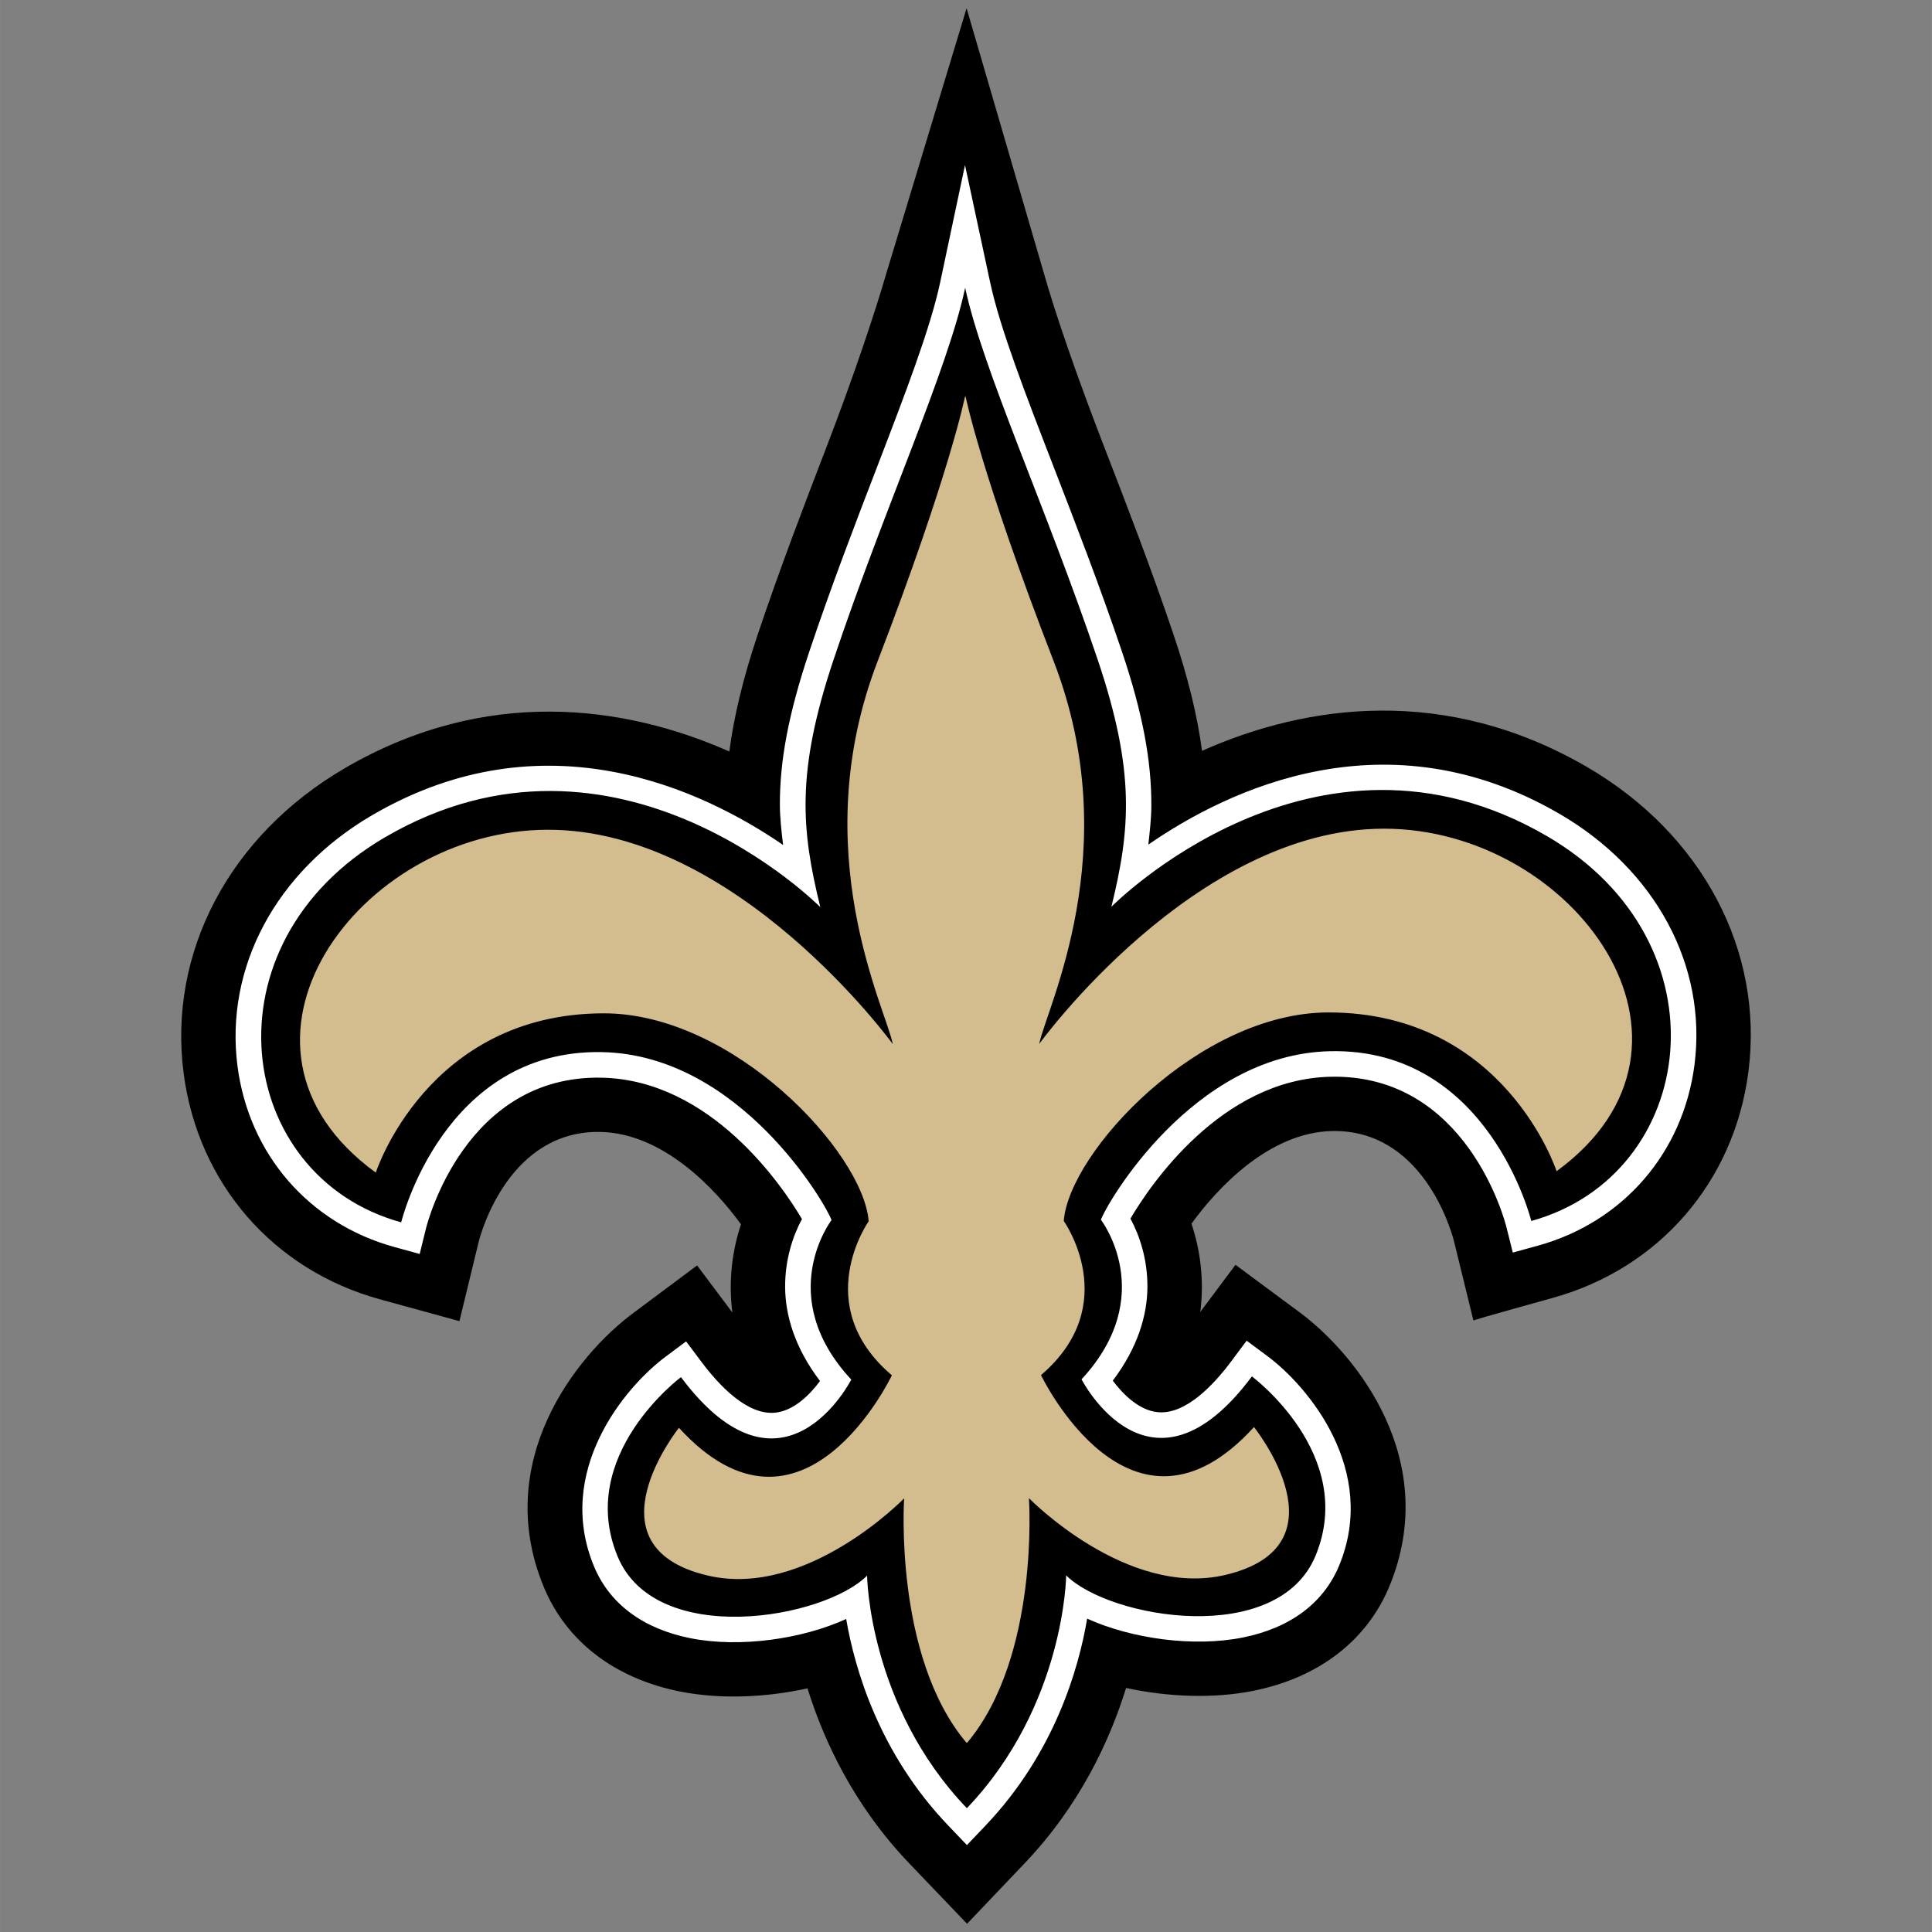 <?xml version="1.0" encoding="UTF-8" standalone="no"?>
<svg
   xml:space="preserve"
   height="234.43"
   viewBox="0 0 234.427 234.434"
   width="234.43"
   version="1.1"
   id="svg855"
   sodipodi:docname="NO.svg"
   inkscape:version="1.1 (c68e22c387, 2021-05-23)"
   xmlns:inkscape="http://www.inkscape.org/namespaces/inkscape"
   xmlns:sodipodi="http://sodipodi.sourceforge.net/DTD/sodipodi-0.dtd"
   xmlns="http://www.w3.org/2000/svg"
   xmlns:svg="http://www.w3.org/2000/svg"><rect x="0" y="0" width="234.427" height="234.434" fill="#808080" stroke="none"/><defs
     id="defs859" /><sodipodi:namedview
     id="namedview857"
     pagecolor="#ffffff"
     bordercolor="#666666"
     borderopacity="1.0"
     inkscape:pageshadow="2"
     inkscape:pageopacity="0.0"
     inkscape:pagecheckerboard="0"
     showgrid="false"
     units="px"
     width="250px"
     inkscape:zoom="3.7239262"
     inkscape:cx="96.135094"
     inkscape:cy="117.34926"
     inkscape:window-width="3840"
     inkscape:window-height="2066"
     inkscape:window-x="-11"
     inkscape:window-y="-11"
     inkscape:window-maximized="1"
     inkscape:current-layer="svg855" /><g
     transform="matrix(1.25,0,0,-1.25,-264.978,611.369)"
     id="g853"><g
       transform="matrix(0.25,0,0,0.25,229.57,296.66)"
       id="g851"><path
         d="m 545.82,471.95 c -54.724,31.797 -108.59,24.44 -149.44,6.241 -1.802,13.43 -5.306,28.172 -11.157,45.422 -8.662,25.657 -18.158,50.177 -26.524,71.819 -11.003,28.421 -19.376,52.773 -23.969,69.062 l -29.77,102.05 -30.91,-102.11 c -4.72,-16.23 -12.87,-40.71 -23.82,-69.15 -8.32,-21.66 -17.74,-46.21 -26.35,-71.86 -5.79,-17.28 -9.28,-32.04 -11.05,-45.49 -40.89,18.12 -94.78,25.37 -149.43,-6.55 -44.677,-26.12 -68.599,-71.52 -62.445,-118.49 5.616,-42.73 34.837,-76.3 76.238,-87.68 l 30.835,-8.467 7.546,31.064 c 1.083,4.217 12.206,43.109 47.232,42.403 24.298,-0.504 44.468,-21.978 54.555,-35.866 -3.262,-9.819 -4.997,-21.588 -3.336,-34.265 l -13.71,18.29 -24.81,-18.5 c -22.35,-16.63 -54.79,-57.76 -34.74,-106.3 8.743,-21.164 27.54,-35.583 52.921,-40.641 15.522,-3.087 33.156,-2.367 49.498,1.224 6.429,-20.64 18.152,-45.611 39.471,-67.912 l 22.489,-23.498 22.415,23.552 c 21.279,22.355 32.927,47.366 39.336,68.013 16.349,-3.531 33.969,-4.217 49.491,-1.089 25.368,5.098 44.125,19.57 52.827,40.755 19.94,48.59 -12.623,89.641 -34.985,106.23 l -24.857,18.42 -13.672,-18.313 c 1.641,12.677 -0.135,24.433 -3.417,34.272 10.061,13.894 30.176,35.422 54.468,35.974 35.032,0.787 46.23,-38.079 47.4,-42.517 l 7.606,-31.051 c -0.047,0.235 30.761,8.77 30.761,8.77 41.394,11.46 70.514,45.12 76.029,87.879 6.046,46.956 -17.99,92.304 -62.727,118.31"
         id="path843" /><path
         d="m 294.69,660.06 c -3.773,-17.768 -13.498,-43.055 -24.762,-72.357 -8.252,-21.454 -17.593,-45.766 -26.047,-70.985 -8.111,-24.231 -11.42,-42.288 -11.42,-59.129 0,-5.387 0.619,-10.653 1.251,-15.946 -31.185,21.413 -92.634,50.688 -159.65,11.52 -37.224,-21.77 -57.219,-59.122 -52.188,-97.516 4.479,-34.151 27.816,-61.025 60.911,-70.118 l 9.819,-2.69 2.441,9.913 c 0.612,2.428 15.354,59.593 68.181,58.53 42.517,-0.854 70.306,-42.188 77.812,-54.892 -3.571,-6.604 -6.537,-15.71 -6.537,-26.161 0,-11.204 3.813,-23.949 13.545,-36.727 -3.881,-5.259 -10.236,-11.709 -17.654,-12.321 -10.579,-0.868 -21.286,10.27 -28.401,19.779 l -5.938,7.922 -7.942,-5.925 c -16.248,-12.112 -43.001,-44.689 -27.863,-81.335 6.059,-14.648 19.039,-24.325 37.54,-28.004 19.127,-3.793 43.27,-0.343 60.42,7.472 3.322,-19.349 12.731,-52.094 39.693,-80.266 l 7.196,-7.526 7.176,7.539 c 26.894,28.253 36.229,61.025 39.504,80.387 17.176,-7.774 41.354,-11.177 60.48,-7.317 18.468,3.719 31.42,13.437 37.433,28.085 15.031,36.673 -11.762,69.196 -28.038,81.268 l -7.949,5.898 -5.925,-7.949 c -7.102,-9.51 -17.788,-20.687 -28.374,-19.833 -7.411,0.605 -13.78,7.028 -17.674,12.267 9.664,12.758 13.45,25.455 13.45,36.633 0,10.512 -2.993,19.651 -6.598,26.276 7.479,12.711 35.187,54.138 77.684,55.087 52.82,1.184 67.71,-55.954 68.315,-58.389 l 2.468,-9.873 9.819,2.69 c 33.061,9.166 56.338,36.081 60.736,70.246 4.95,38.408 -15.125,75.726 -52.397,97.402 -67.152,39.047 -128.57,9.563 -159.68,-11.931 0.578,5.152 1.177,10.263 1.177,15.515 0,17.022 -3.289,35.375 -11.467,59.579 -8.508,25.173 -17.903,49.444 -26.195,70.864 -11.339,29.282 -21.117,54.569 -24.931,72.337 l -9.765,45.557 -9.651,-45.577"
         fill="#ffffff"
         id="path845" /><path
         d="m 305.14,67.692 c 38.031,39.948 38.489,90.334 38.489,90.334 16.827,-16.773 82.216,-27.991 96.878,7.734 16.08,39.222 -24.762,69.526 -24.762,69.526 -39.585,-53.062 -66.143,-1.13 -66.143,-1.13 30.143,32.577 7.526,61.946 7.526,61.946 1.97,5.898 35.402,64.26 88.928,65.457 61.691,1.392 78.175,-65.928 78.175,-65.928 64.69,17.93 77.186,108.12 5.999,149.5 -90.334,52.524 -169.04,-27.493 -169.04,-27.493 7.324,29.948 9.409,52.329 -5.36,96.064 -20.021,59.297 -44.562,112.28 -51.422,144.3 -6.799,-32.026 -31.232,-85.095 -51.105,-144.43 -14.654,-43.775 -12.502,-66.156 -5.138,-96.077 0,0 -78.887,79.822 -169.09,27.096 -71.1,-41.556 -58.389,-131.69 6.342,-149.48 0,0 16.322,67.354 78.02,66.096 53.54,-1.063 87.092,-59.344 89.076,-65.228 0,0 -22.55,-29.436 7.673,-61.933 0,0 -26.45,-52.02 -66.136,0.955 0,0 -40.802,-30.392 -24.615,-69.573 14.755,-35.691 80.105,-24.319 96.891,-7.505 0,0 0.578,-50.386 38.684,-90.24"
         id="path847" /><path
         d="m 380.65,188.16 -0.168,1.051 v -1.025 c 0,0 -7.189,36.996 -42.521,128.91 -35.341,91.909 4.136,168.65 7.432,185.69 0,0 -75.592,-104.16 -167.48,-104.05 -91.876,0.101 -168.38,104.67 -83.469,166.42 0,0 24.85,-77.155 110.49,-77.314 62.982,-0.135 126.08,67.429 128.75,100.91 0,0 -28.833,40.713 11.258,74.785 0,0 -43.311,91.111 -103.36,25.48 0,0 -46.177,57.771 14.207,71.76 47.909,11.08 95.096,-37.52 95.096,-37.52 0,0 -5.146,76.769 30.338,118.73 v -0.379 l 0.178,0.361 c 35.392,-42.033 30.062,-118.81 30.062,-118.81 0,0 47.304,48.499 95.213,37.293 60.343,-14.123 14.021,-71.793 14.021,-71.793 -59.88,65.765 -103.38,-25.229 -103.38,-25.229 39.982,-34.173 11.047,-74.811 11.047,-74.811 2.589,-33.458 65.512,-101.19 128.52,-101.21 85.655,0 110.68,77.072 110.68,77.072 84.764,-61.948 8.012,-166.38 -83.863,-166.26 -91.892,0.092 -167.24,104.45 -167.24,104.45 3.27,-17.074 42.555,-93.901 7.004,-185.73 -35.551,-91.817 -42.807,-128.81 -42.807,-128.81 z"
         transform="matrix(0.8,0,0,-0.8,4.5987e-4,766.54)"
         fill="#d3bc8d"
         id="path849" /></g></g></svg>
